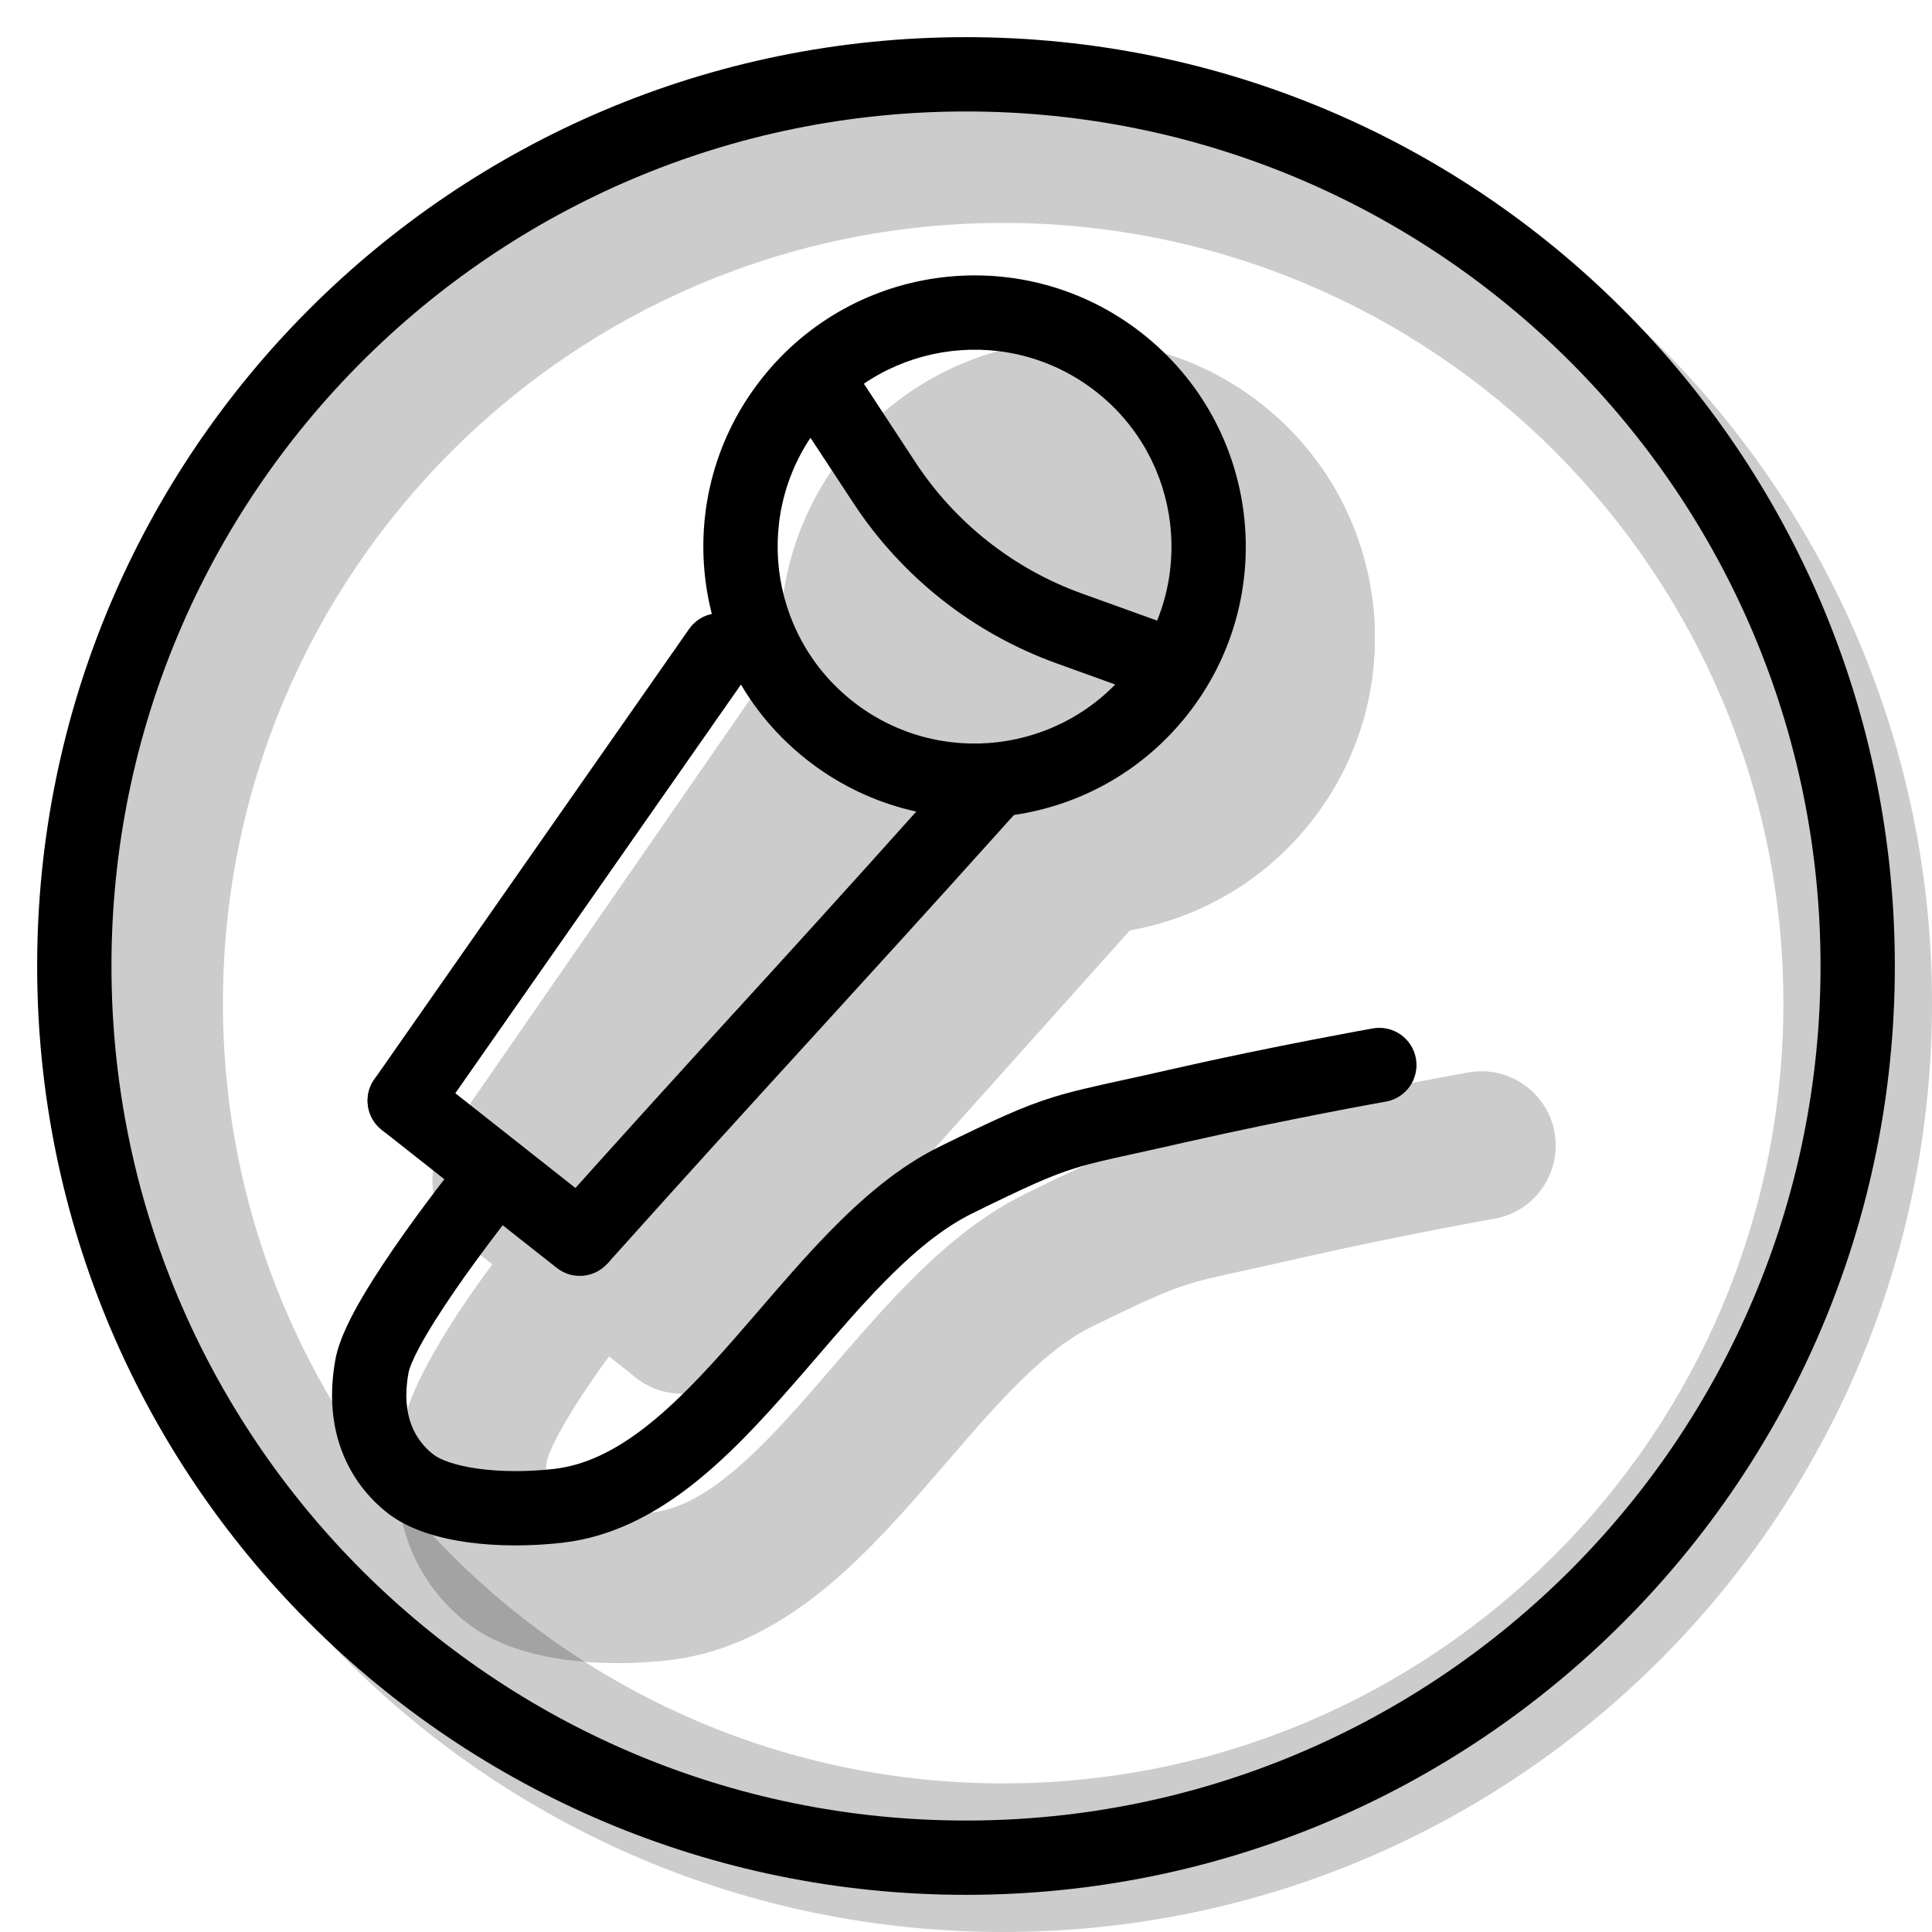 <svg width="20" height="20" viewBox="0 0 26 26" fill="none" xmlns="http://www.w3.org/2000/svg"><path opacity="0.2" fill-rule="evenodd" clip-rule="evenodd" d="M13.5 26C20.404 26 26 20.404 26 13.5C26 6.596 20.404 1 13.5 1C6.596 1 1 6.596 1 13.5C1 20.404 6.596 26 13.5 26ZM13.5 24C19.299 24 24 19.299 24 13.5C24 7.701 19.299 3 13.5 3C7.701 3 3 7.701 3 13.5C3 19.299 7.701 24 13.5 24Z" fill="currentColor"/><g transform="translate(3, 3)"><g><g opacity="0.2"><path d="M14.642 8.059C13.274 9.794 10.759 10.09 9.024 8.722C7.29 7.354 6.993 4.839 8.362 3.104C9.73 1.37 12.245 1.073 13.979 2.441C15.714 3.81 16.011 6.325 14.642 8.059Z" fill="currentColor"/><path fill-rule="evenodd" clip-rule="evenodd" d="M10.263 7.152C11.13 7.836 12.388 7.688 13.072 6.82C13.756 5.953 13.608 4.696 12.741 4.011C11.873 3.327 10.616 3.476 9.932 4.343C9.248 5.21 9.396 6.468 10.263 7.152ZM9.024 8.722C10.759 10.09 13.274 9.794 14.642 8.059C16.011 6.325 15.714 3.81 13.979 2.441C12.245 1.073 9.73 1.37 8.362 3.104C6.993 4.839 7.29 7.354 9.024 8.722Z" fill="currentColor"/><path fill-rule="evenodd" clip-rule="evenodd" d="M8.953 5.483C9.407 5.798 9.52 6.421 9.206 6.875L4.643 13.465C4.329 13.919 3.706 14.033 3.252 13.718C2.798 13.404 2.684 12.781 2.999 12.327L7.561 5.737C7.875 5.282 8.498 5.169 8.953 5.483Z" fill="currentColor"/><path fill-rule="evenodd" clip-rule="evenodd" d="M12.191 8.038C11.779 7.67 11.147 7.705 10.779 8.116L5.431 14.087C5.063 14.499 5.098 15.131 5.509 15.499C5.921 15.868 6.553 15.833 6.921 15.421L12.269 9.45C12.637 9.039 12.602 8.407 12.191 8.038Z" fill="currentColor"/><path fill-rule="evenodd" clip-rule="evenodd" d="M3.036 12.277C3.378 11.843 4.007 11.769 4.44 12.111L6.796 13.969C7.229 14.311 7.303 14.94 6.961 15.374C6.619 15.807 5.99 15.882 5.557 15.539L3.202 13.681C2.768 13.339 2.694 12.71 3.036 12.277Z" fill="currentColor"/><path fill-rule="evenodd" clip-rule="evenodd" d="M17.111 13.401C17.111 13.401 17.111 13.401 17.111 13.401L17.097 13.404L17.054 13.411C17.017 13.418 16.961 13.428 16.889 13.441C16.746 13.468 16.541 13.506 16.293 13.554C15.797 13.651 15.133 13.785 14.461 13.939C14.161 14.007 13.93 14.058 13.743 14.099C13.389 14.176 13.193 14.219 12.988 14.283C12.711 14.369 12.431 14.492 11.68 14.861C11.348 15.024 11 15.308 10.606 15.712C10.319 16.006 10.049 16.32 9.756 16.66C9.639 16.795 9.519 16.935 9.393 17.079C8.973 17.558 8.498 18.073 7.965 18.485C7.426 18.901 6.777 19.253 6.002 19.342C5.54 19.395 5.052 19.397 4.604 19.335C4.188 19.278 3.674 19.148 3.276 18.835C2.607 18.307 2.186 17.423 2.397 16.282C2.456 15.963 2.602 15.646 2.728 15.405C2.864 15.145 3.024 14.885 3.171 14.662C3.32 14.436 3.463 14.235 3.569 14.091C3.622 14.018 3.666 13.96 3.697 13.918L3.735 13.869L3.745 13.856L3.748 13.852L3.749 13.85C3.749 13.85 3.75 13.85 4.539 14.464L3.75 13.85C4.089 13.414 4.718 13.335 5.153 13.675C5.589 14.014 5.667 14.642 5.328 15.078C5.328 15.078 5.328 15.078 5.328 15.078M17.111 13.401C17.654 13.305 18.017 12.786 17.921 12.242C17.825 11.699 17.306 11.336 16.762 11.432L16.746 11.435L16.7 11.443C16.659 11.45 16.601 11.461 16.527 11.475C16.378 11.502 16.167 11.542 15.912 11.591C15.403 11.69 14.717 11.829 14.017 11.989C13.796 12.039 13.6 12.082 13.423 12.121C13 12.214 12.684 12.283 12.394 12.373C11.946 12.512 11.533 12.705 10.798 13.066C10.166 13.377 9.63 13.848 9.174 14.316C8.841 14.658 8.509 15.042 8.203 15.398C8.095 15.524 7.99 15.645 7.889 15.761C7.479 16.228 7.111 16.617 6.742 16.902C6.379 17.183 6.067 17.321 5.774 17.355C5.454 17.392 5.136 17.39 4.877 17.354C4.649 17.323 4.543 17.276 4.518 17.265C4.511 17.262 4.51 17.261 4.514 17.264C4.451 17.215 4.406 17.155 4.378 17.081C4.35 17.009 4.322 16.875 4.364 16.646C4.364 16.646 4.364 16.646 4.364 16.646C4.365 16.642 4.372 16.613 4.395 16.556C4.419 16.495 4.454 16.419 4.5 16.331C4.594 16.153 4.715 15.954 4.842 15.762C4.967 15.572 5.09 15.399 5.182 15.273C5.228 15.21 5.266 15.16 5.291 15.126L5.32 15.088L5.327 15.08L5.328 15.078" fill="currentColor"/><path d="M9.153 7.062L10.723 8.3L6.388 13.796L4.817 12.557L9.153 7.062Z" fill="currentColor"/></g><path fill-rule="evenodd" clip-rule="evenodd" d="M8.474 6.437C9.623 7.343 11.289 7.147 12.196 5.998C13.102 4.849 12.906 3.182 11.757 2.276C10.608 1.369 8.941 1.566 8.035 2.715C7.128 3.864 7.325 5.53 8.474 6.437ZM7.855 7.222C9.437 8.47 11.732 8.2 12.981 6.617C14.229 5.034 13.959 2.739 12.376 1.491C10.793 0.242 8.498 0.513 7.25 2.096C6.001 3.678 6.272 5.973 7.855 7.222Z" fill="currentColor"/><path fill-rule="evenodd" clip-rule="evenodd" d="M6.971 5.341C7.197 5.499 7.252 5.811 7.094 6.037L2.857 12.099C2.699 12.325 2.387 12.38 2.161 12.222C1.934 12.064 1.879 11.752 2.037 11.526L6.274 5.464C6.433 5.238 6.744 5.183 6.971 5.341Z" fill="currentColor"/><path fill-rule="evenodd" clip-rule="evenodd" d="M10.674 7.186C10.469 7.002 10.153 7.019 9.968 7.225L9.738 7.482C9.645 7.585 9.554 7.687 9.463 7.787C9.439 7.806 9.416 7.827 9.395 7.85C8.353 9.014 7.635 9.802 6.916 10.59L6.915 10.59C6.196 11.379 5.476 12.169 4.43 13.337L5.175 14.004C6.226 12.831 7.106 11.865 7.989 10.898C8.777 10.034 9.567 9.168 10.481 8.15L10.713 7.892C10.897 7.687 10.88 7.37 10.674 7.186Z" fill="currentColor"/><path fill-rule="evenodd" clip-rule="evenodd" d="M2.054 11.503C2.225 11.286 2.54 11.249 2.757 11.42L5.112 13.278C5.329 13.449 5.366 13.763 5.195 13.98C5.024 14.197 4.709 14.234 4.493 14.063L2.137 12.205C1.921 12.034 1.883 11.719 2.054 11.503Z" fill="currentColor"/><path fill-rule="evenodd" clip-rule="evenodd" d="M8.486 3.772L7.664 2.522L8.5 1.973L9.321 3.223C9.856 4.037 10.64 4.655 11.556 4.986L12.963 5.493L12.623 6.434L11.216 5.926C10.097 5.522 9.139 4.766 8.486 3.772Z" fill="currentColor"/><path fill-rule="evenodd" clip-rule="evenodd" d="M15.65 11.825C15.65 11.825 15.65 11.825 15.65 11.825L15.635 11.828L15.592 11.835C15.553 11.842 15.497 11.852 15.425 11.866C15.28 11.892 15.074 11.931 14.824 11.98C14.324 12.077 13.655 12.213 12.976 12.367C12.698 12.431 12.476 12.479 12.291 12.52C11.916 12.602 11.691 12.651 11.465 12.722C11.146 12.821 10.833 12.961 10.085 13.329C9.679 13.529 9.283 13.859 8.874 14.279C8.576 14.585 8.29 14.916 7.994 15.261C7.879 15.394 7.763 15.529 7.643 15.665C7.225 16.142 6.777 16.625 6.285 17.005C5.79 17.387 5.225 17.686 4.571 17.761C4.145 17.81 3.699 17.811 3.298 17.756C2.914 17.703 2.505 17.59 2.211 17.358C1.688 16.945 1.338 16.247 1.515 15.289C1.564 15.026 1.723 14.718 1.878 14.453C2.045 14.169 2.251 13.864 2.447 13.587C2.645 13.309 2.837 13.054 2.98 12.869C3.052 12.776 3.112 12.7 3.153 12.647L3.202 12.586L3.215 12.57L3.22 12.564C3.393 12.349 3.708 12.315 3.923 12.489C4.138 12.662 4.172 12.977 3.998 13.192C3.998 13.192 3.998 13.192 3.998 13.192L3.995 13.196L3.983 13.211L3.937 13.268C3.898 13.318 3.841 13.39 3.772 13.48C3.634 13.659 3.45 13.903 3.262 14.167C3.074 14.432 2.887 14.71 2.741 14.958C2.584 15.225 2.512 15.398 2.498 15.471C2.389 16.061 2.597 16.389 2.831 16.573C2.916 16.64 3.113 16.721 3.435 16.765C3.741 16.808 4.102 16.808 4.457 16.768C4.871 16.72 5.267 16.528 5.674 16.214C6.084 15.897 6.479 15.477 6.891 15.006C6.998 14.884 7.107 14.758 7.217 14.63C7.521 14.277 7.837 13.911 8.158 13.581C8.599 13.129 9.087 12.705 9.644 12.431C10.384 12.068 10.764 11.892 11.168 11.767C11.437 11.683 11.721 11.621 12.13 11.531C12.311 11.492 12.516 11.447 12.754 11.392C13.447 11.234 14.127 11.096 14.633 10.998C14.886 10.949 15.097 10.909 15.243 10.882C15.317 10.869 15.375 10.858 15.414 10.851L15.46 10.843L15.476 10.84C15.747 10.792 16.007 10.974 16.055 11.246C16.103 11.518 15.922 11.777 15.65 11.825Z" fill="currentColor"/></g></g><path fill-rule="evenodd" clip-rule="evenodd" d="M13 24.5C19.351 24.5 24.5 19.351 24.5 13C24.5 6.649 19.351 1.5 13 1.5C6.649 1.5 1.5 6.649 1.5 13C1.5 19.351 6.649 24.5 13 24.5ZM13 25.5C19.904 25.5 25.5 19.904 25.5 13C25.5 6.096 19.904 0.5 13 0.5C6.096 0.5 0.5 6.096 0.5 13C0.5 19.904 6.096 25.5 13 25.5Z" fill="currentColor"/></svg>